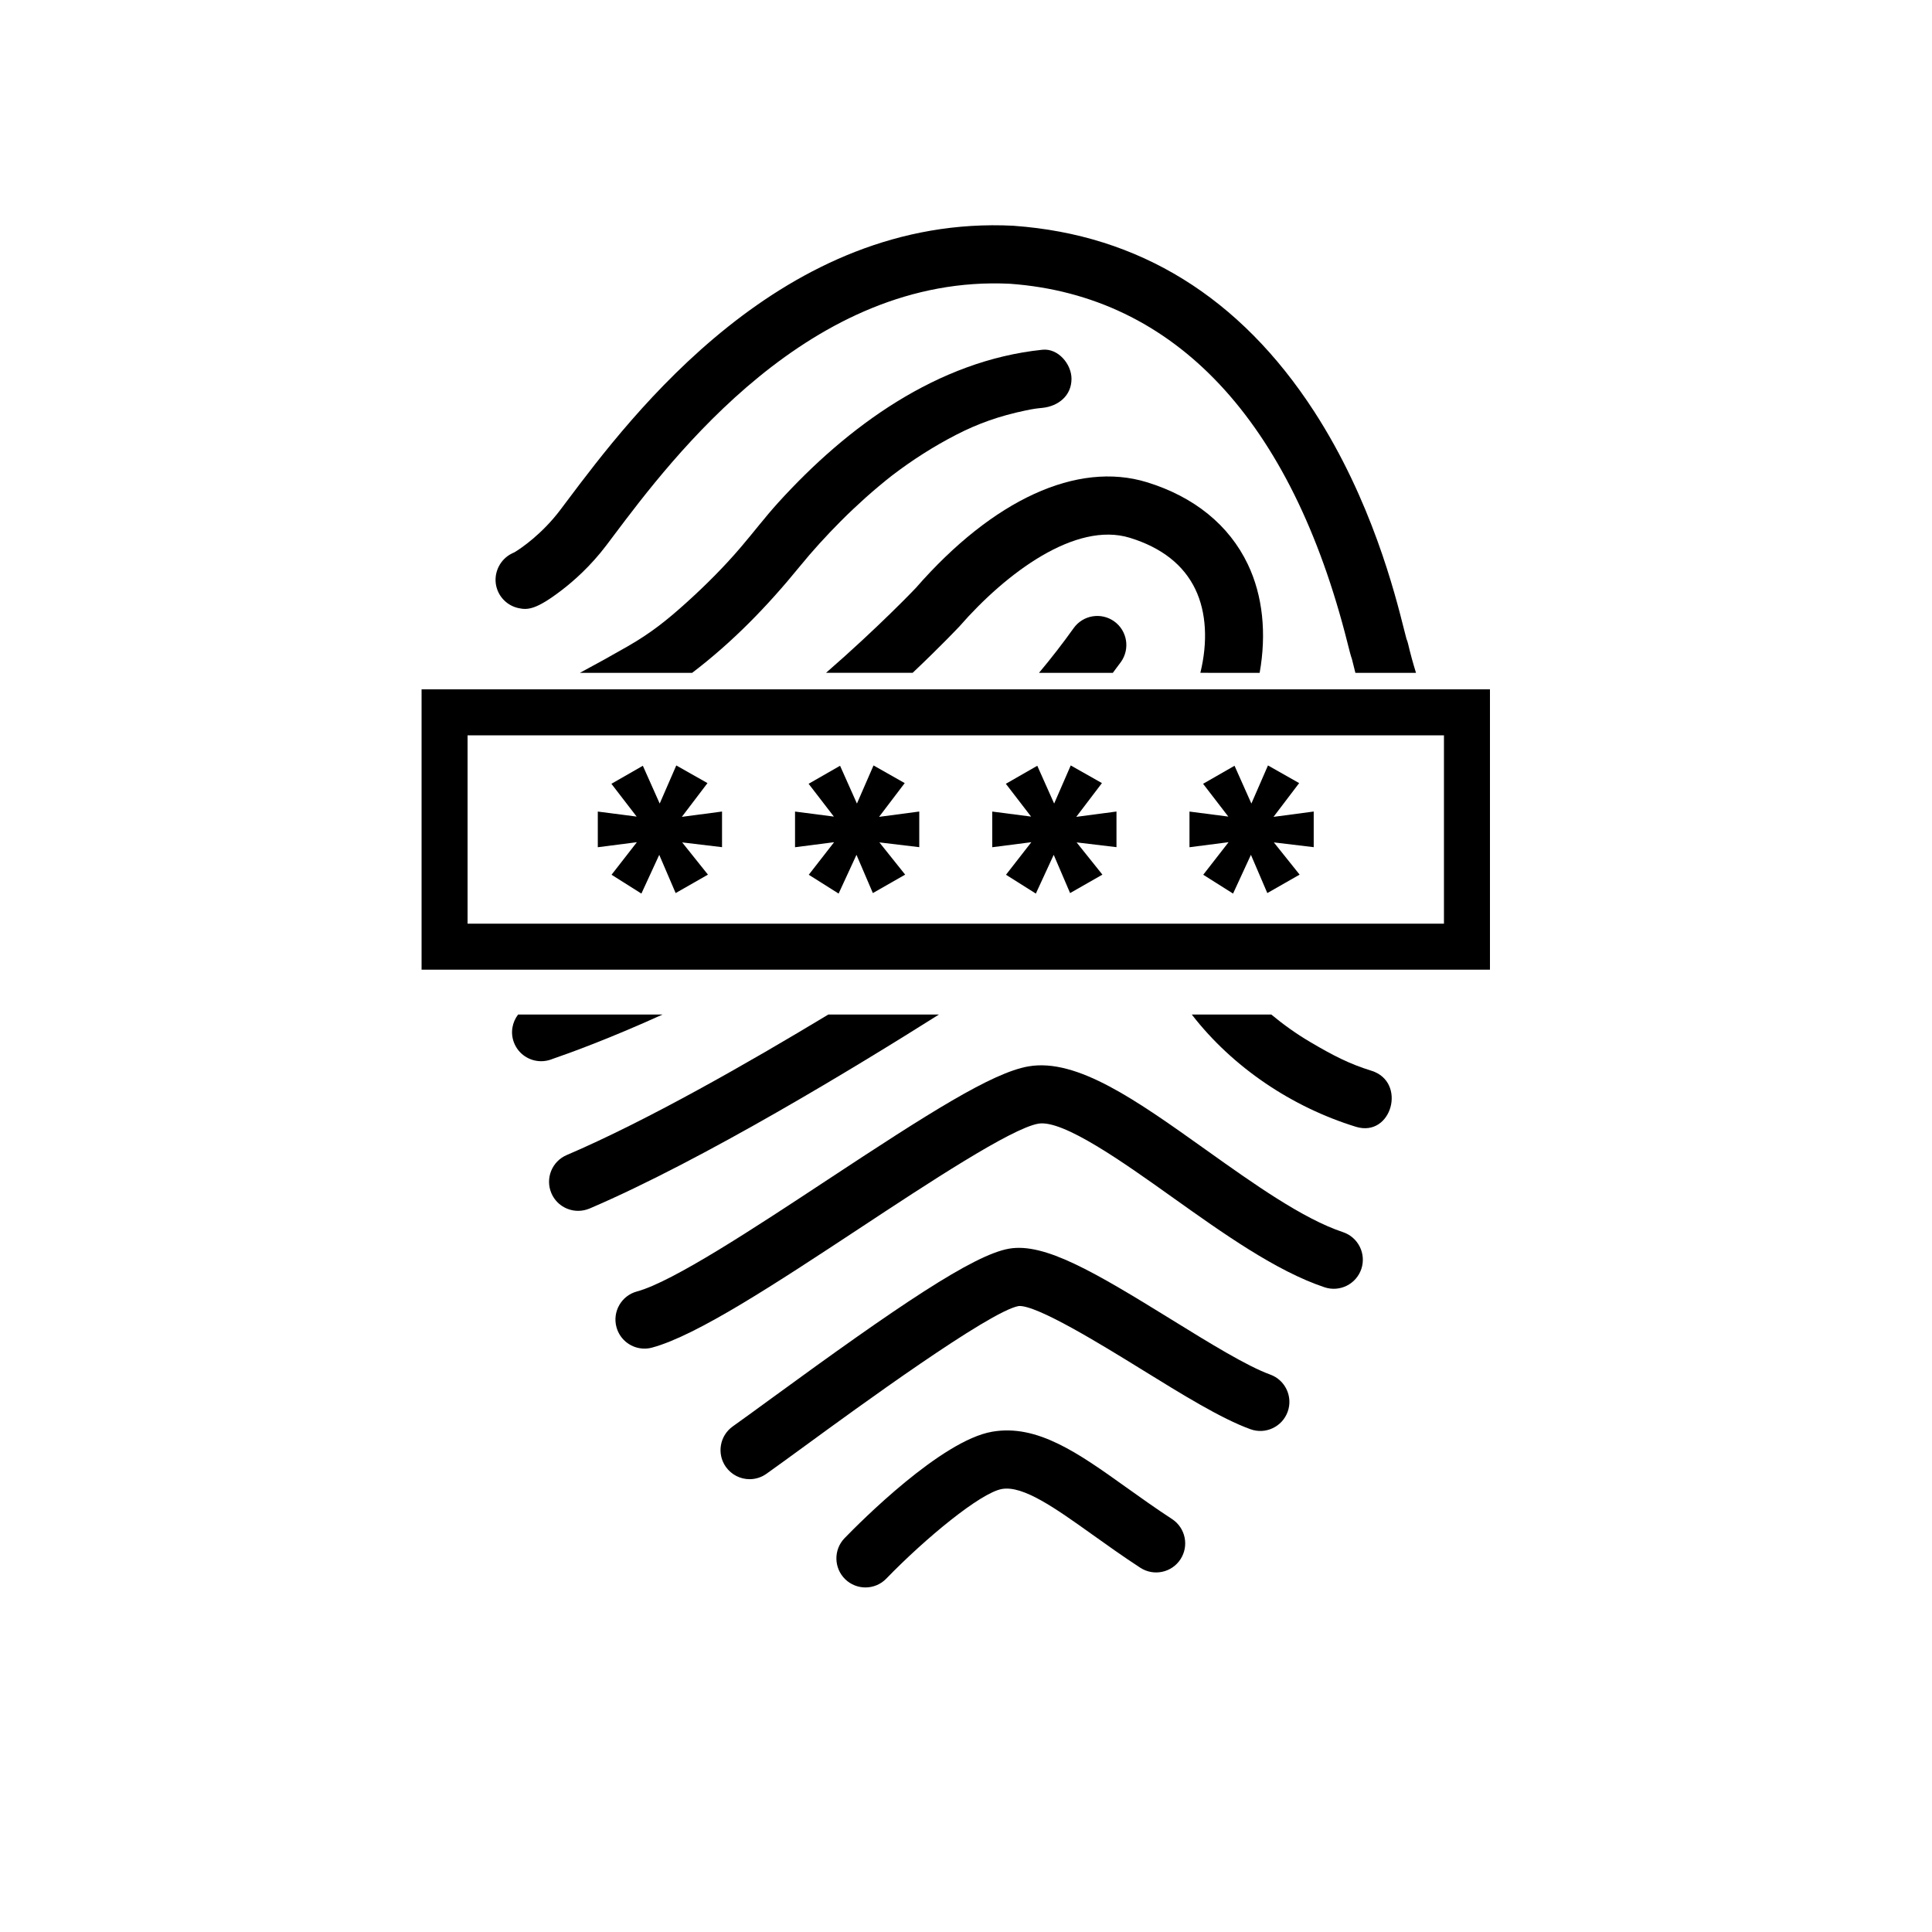 <?xml version="1.0" encoding="utf-8"?>
<!-- Generator: Adobe Illustrator 16.0.0, SVG Export Plug-In . SVG Version: 6.00 Build 0)  -->
<!DOCTYPE svg PUBLIC "-//W3C//DTD SVG 1.1//EN" "http://www.w3.org/Graphics/SVG/1.1/DTD/svg11.dtd">
<svg version="1.1" id="Layer_1" xmlns="http://www.w3.org/2000/svg" xmlns:xlink="http://www.w3.org/1999/xlink" x="0px" y="0px"
	 width="126px" height="126px" viewBox="0 0 126 126" enable-background="new 0 0 126 126" xml:space="preserve">
<g>
	<path d="M33.808,39.658c0.595,0.131,1.147,0.121,2.843-1.182c0.753-0.578,1.866-1.553,2.894-2.912l0.45-0.598
		c3.85-5.121,12.864-17.109,25.883-16.459c10.736,0.783,18.348,8.891,22.009,23.449c0.124,0.494,0.2,0.799,0.284,1.031
		c0.068,0.291,0.143,0.59,0.223,0.893h3.953c-0.189-0.609-0.371-1.268-0.518-1.9c-0.025-0.107-0.059-0.211-0.103-0.313
		c-0.034-0.125-0.103-0.395-0.164-0.637c-0.58-2.307-2.122-8.436-5.86-14.201C80.874,19.387,74.29,15.314,66.13,14.727
		c-0.013-0.002-0.025-0.002-0.039-0.004c-15.04-0.768-24.911,12.361-29.125,17.967l-0.443,0.588
		c-1.154,1.525-2.517,2.475-2.987,2.75c-0.158,0.063-0.312,0.148-0.455,0.256c-0.59,0.447-0.878,1.209-0.719,1.932
		C32.521,38.936,33.086,39.5,33.808,39.658z"/>
	<path d="M54.023,66.164c-5.235,3.162-11.851,6.938-17.065,9.166c-0.963,0.412-1.409,1.525-0.998,2.488
		c0.308,0.721,1.008,1.15,1.744,1.15c0.249,0,0.502-0.049,0.745-0.15c7.427-3.178,17.484-9.305,22.788-12.654H54.023z"/>
	<path d="M82.151,43.881c0.457-2.553,0.209-5.031-0.773-7.082c-1.221-2.555-3.5-4.404-6.588-5.352
		c-4.533-1.387-10.027,1.131-15.062,6.898c-0.037,0.041-2.417,2.543-5.857,5.535h5.649c1.873-1.773,3.028-3.002,3.053-3.029
		c3.058-3.502,7.579-6.859,11.106-5.779c2.077,0.637,3.518,1.768,4.281,3.363c0.719,1.504,0.818,3.43,0.324,5.445H82.151z"/>
	<path d="M57.311,31.713c0.148-0.125,0.298-0.248,0.449-0.371c0.039-0.031,0.333-0.264,0.408-0.324c1.32-1.01,2.727-1.91,4.207-2.67
		c1.397-0.719,2.8-1.221,4.501-1.576c0.564-0.117,0.687-0.129,1.109-0.172c1.027-0.107,1.896-0.783,1.896-1.896
		c0-0.953-0.866-2.002-1.896-1.895c-6.852,0.709-12.712,4.994-17.229,9.967c-0.86,0.949-1.632,1.967-2.464,2.938
		c-1.089,1.273-2.279,2.463-3.522,3.584c-1.278,1.154-2.312,1.98-3.819,2.846c-1.031,0.592-2.079,1.174-3.134,1.738h7.322
		c2.641-2.01,4.913-4.354,7.003-6.92c0.849-1.041,1.756-2.035,2.704-2.986c0.517-0.52,1.052-1.021,1.599-1.514
		C56.729,32.207,57.018,31.959,57.311,31.713z"/>
	<path d="M36.003,69.072c1.19-0.408,3.81-1.363,7.21-2.908H33.79c-0.386,0.504-0.515,1.186-0.273,1.822
		c0.287,0.758,1.008,1.223,1.774,1.223c0.214,0,0.433-0.035,0.646-0.111L36.003,69.072z"/>
	<path d="M70.019,40.967c-0.717,1.006-1.473,1.977-2.258,2.914h4.814c0.178-0.238,0.357-0.471,0.531-0.713
		c0.607-0.854,0.409-2.035-0.442-2.645C71.812,39.916,70.627,40.113,70.019,40.967z"/>
	<path d="M87.585,80.357c-2.627-0.875-5.843-3.164-8.951-5.379c-4.503-3.209-8.39-5.977-11.559-5.432
		c-2.38,0.412-6.538,3.068-13.104,7.396c-4.732,3.119-10.097,6.656-12.43,7.283c-1.011,0.273-1.61,1.314-1.338,2.324
		c0.228,0.848,0.993,1.404,1.83,1.404c0.163,0,0.329-0.021,0.493-0.066c2.925-0.789,8.078-4.186,13.533-7.779
		c4.406-2.906,9.889-6.52,11.661-6.826c1.609-0.275,5.549,2.527,8.715,4.783c3.336,2.375,6.785,4.832,9.951,5.889
		c0.994,0.33,2.066-0.207,2.398-1.199C89.114,81.762,88.577,80.689,87.585,80.357z"/>
	<path d="M82.839,89.645c-1.527-0.553-4.012-2.088-6.414-3.572c-5.074-3.135-8.299-5.037-10.613-4.639
		c-2.344,0.406-7.267,3.752-15.529,9.785c-1.012,0.738-1.885,1.375-2.491,1.805c-0.854,0.604-1.058,1.787-0.455,2.641
		c0.371,0.523,0.956,0.803,1.55,0.803c0.378,0,0.76-0.113,1.092-0.348c0.63-0.445,1.514-1.092,2.539-1.838
		c3.288-2.402,12.024-8.779,13.92-9.107c1.182-0.08,5.447,2.551,7.995,4.123c2.685,1.658,5.221,3.227,7.118,3.912
		c0.983,0.357,2.071-0.154,2.427-1.139S83.824,90,82.839,89.645z"/>
	<path d="M76.437,99.068c-1.065-0.695-2.043-1.395-2.991-2.07c-3.108-2.221-5.796-4.139-8.741-3.625
		c-3.316,0.572-8.598,5.883-9.624,6.941c-0.728,0.752-0.708,1.953,0.044,2.682c0.368,0.354,0.843,0.533,1.317,0.533
		c0.496,0,0.991-0.193,1.362-0.578c2.54-2.621,6.146-5.602,7.545-5.844c1.384-0.238,3.476,1.252,5.895,2.977
		c0.933,0.666,1.989,1.42,3.12,2.158c0.877,0.572,2.053,0.326,2.624-0.551S77.313,99.641,76.437,99.068z"/>
	<path d="M89.438,69.83c-1.424-0.439-2.504-0.994-4.011-1.885c-0.877-0.518-1.722-1.119-2.517-1.781h-5.186
		c2.674,3.457,6.547,6.041,10.705,7.322C90.773,74.207,91.767,70.549,89.438,69.83z"/>
	<path d="M27.494,44.957V63.24h69.677V44.957H27.494z M94.171,60.24H30.494V47.957h63.677V60.24z"/>
	<polygon points="39.884,57.049 41.83,58.277 42.994,55.75 44.064,58.244 46.17,57.041 44.489,54.939 47.089,55.25 47.089,52.926 
		44.468,53.273 46.14,51.072 44.106,49.92 43.024,52.406 41.925,49.941 39.874,51.117 41.521,53.256 38.987,52.928 38.987,55.254 
		41.536,54.926 	"/>
	<polygon points="52.746,57.049 54.692,58.277 55.857,55.75 56.926,58.244 59.032,57.041 57.352,54.939 59.952,55.25 59.952,52.926 
		57.331,53.273 59.003,51.072 56.969,49.92 55.887,52.406 54.787,49.941 52.736,51.117 54.383,53.256 51.85,52.928 51.85,55.254 
		54.398,54.926 	"/>
	<polygon points="65.608,57.049 67.555,58.277 68.72,55.75 69.789,58.244 71.896,57.041 70.214,54.939 72.814,55.25 72.814,52.926 
		70.192,53.273 71.865,51.072 69.831,49.92 68.749,52.406 67.649,49.941 65.599,51.117 67.245,53.256 64.712,52.928 64.712,55.254 
		67.261,54.926 	"/>
	<polygon points="78.472,57.049 80.417,58.277 81.582,55.75 82.651,58.244 84.758,57.041 83.077,54.939 85.677,55.25 85.677,52.926 
		83.056,53.273 84.728,51.072 82.694,49.92 81.612,52.406 80.513,49.941 78.462,51.117 80.108,53.256 77.575,52.928 77.575,55.254 
		80.124,54.926 	"/>
</g>
</svg>
